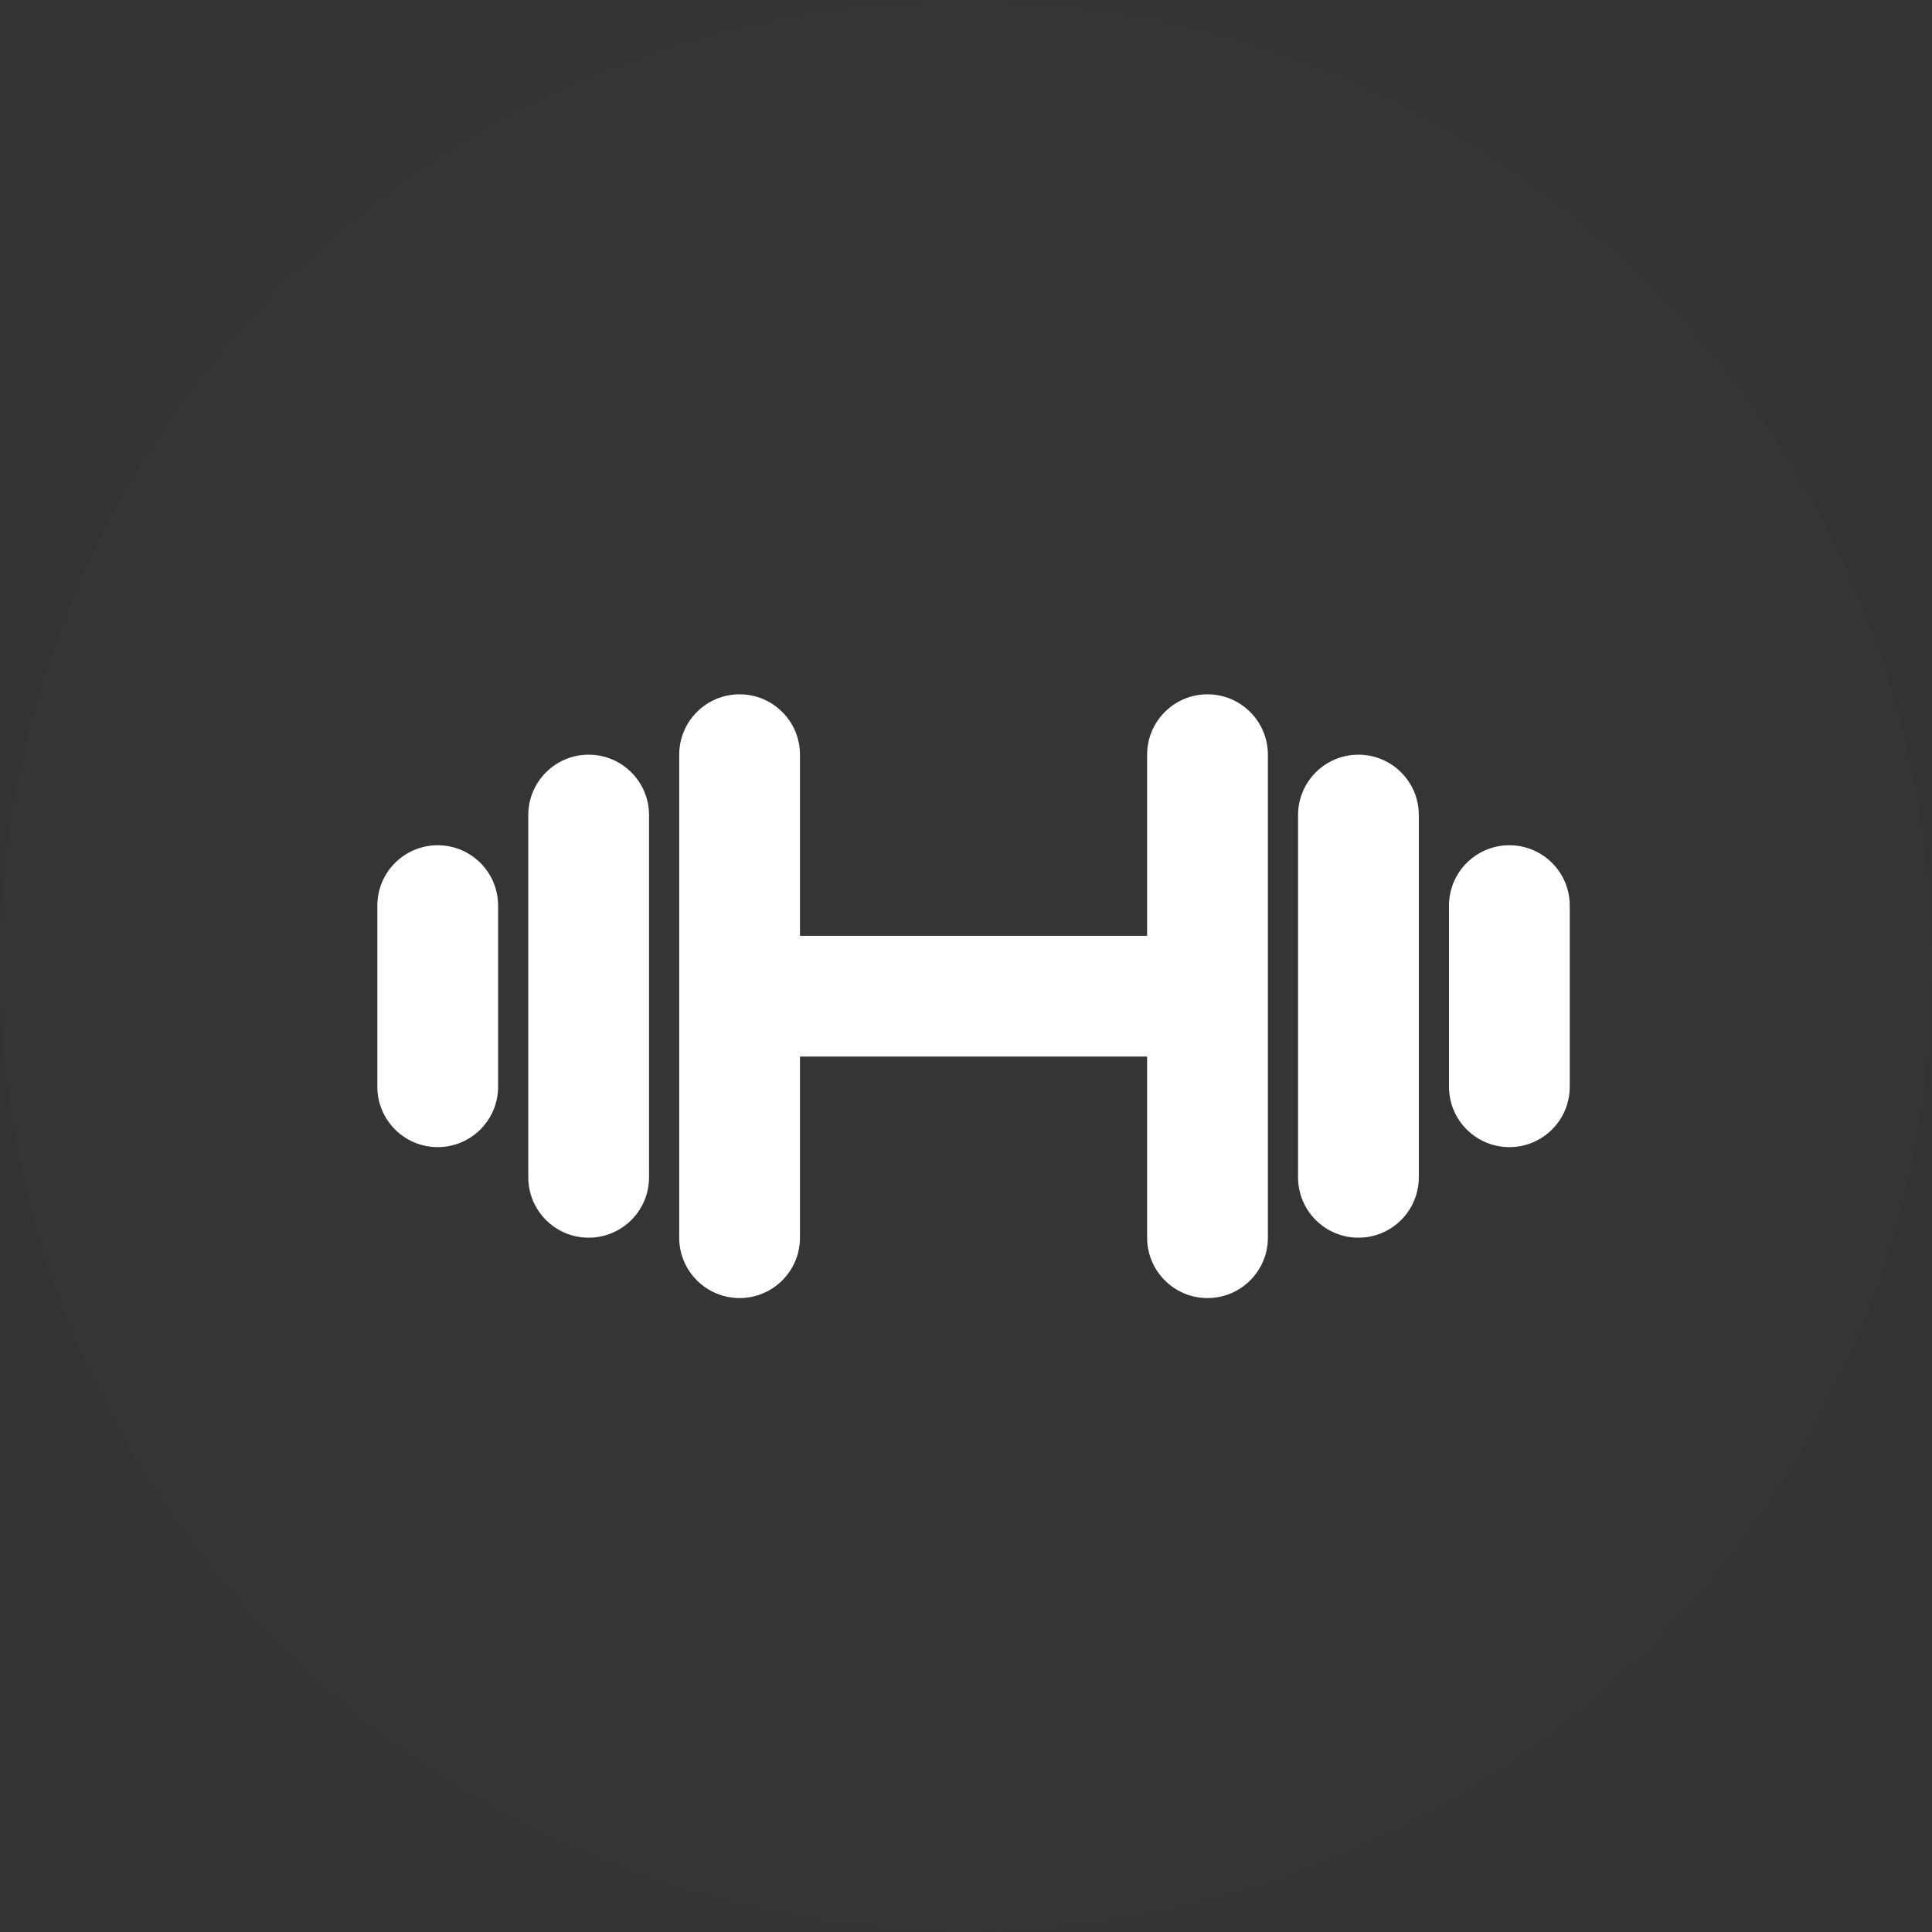 <svg xmlns="http://www.w3.org/2000/svg" xmlns:xlink="http://www.w3.org/1999/xlink" preserveAspectRatio="xMidYMid" width="64" height="64" viewBox="0 0 64 64">
  <rect x="0" y="0" width="64" height="64" fill="#333333" stroke="none"/>
  <defs>
    <style>
      .cls-1 {
        fill: #abe3ff;
        fill-opacity: 0.01;
      }

      .cls-2 {
        fill: #fff;
        fill-rule: evenodd;
      }
    </style>
  </defs>
  <g>
    <circle cx="32" cy="32" r="32" class="cls-1"/>
    <path d="M50.000,38.000 C48.895,38.000 48.000,37.105 48.000,36.000 L48.000,30.000 C48.000,28.895 48.895,28.000 50.000,28.000 C51.105,28.000 52.000,28.895 52.000,30.000 L52.000,36.000 C52.000,37.105 51.105,38.000 50.000,38.000 ZM45.000,41.000 C43.895,41.000 43.000,40.105 43.000,39.000 L43.000,27.000 C43.000,25.895 43.895,25.000 45.000,25.000 C46.105,25.000 47.000,25.895 47.000,27.000 L47.000,39.000 C47.000,40.105 46.105,41.000 45.000,41.000 ZM40.000,43.000 C38.895,43.000 38.000,42.105 38.000,41.000 L38.000,35.000 L26.500,35.000 L26.500,41.000 C26.500,42.105 25.605,43.000 24.500,43.000 C23.395,43.000 22.500,42.105 22.500,41.000 L22.500,25.000 C22.500,23.895 23.395,23.000 24.500,23.000 C25.605,23.000 26.500,23.895 26.500,25.000 L26.500,31.000 L38.000,31.000 L38.000,25.000 C38.000,23.895 38.895,23.000 40.000,23.000 C41.105,23.000 42.000,23.895 42.000,25.000 L42.000,41.000 C42.000,42.105 41.105,43.000 40.000,43.000 ZM19.500,41.000 C18.395,41.000 17.500,40.105 17.500,39.000 L17.500,27.000 C17.500,25.895 18.395,25.000 19.500,25.000 C20.605,25.000 21.500,25.895 21.500,27.000 L21.500,39.000 C21.500,40.105 20.605,41.000 19.500,41.000 ZM14.500,38.000 C13.395,38.000 12.500,37.105 12.500,36.000 L12.500,30.000 C12.500,28.895 13.395,28.000 14.500,28.000 C15.605,28.000 16.500,28.895 16.500,30.000 L16.500,36.000 C16.500,37.105 15.605,38.000 14.500,38.000 Z" class="cls-2"/>
  </g>
</svg>

